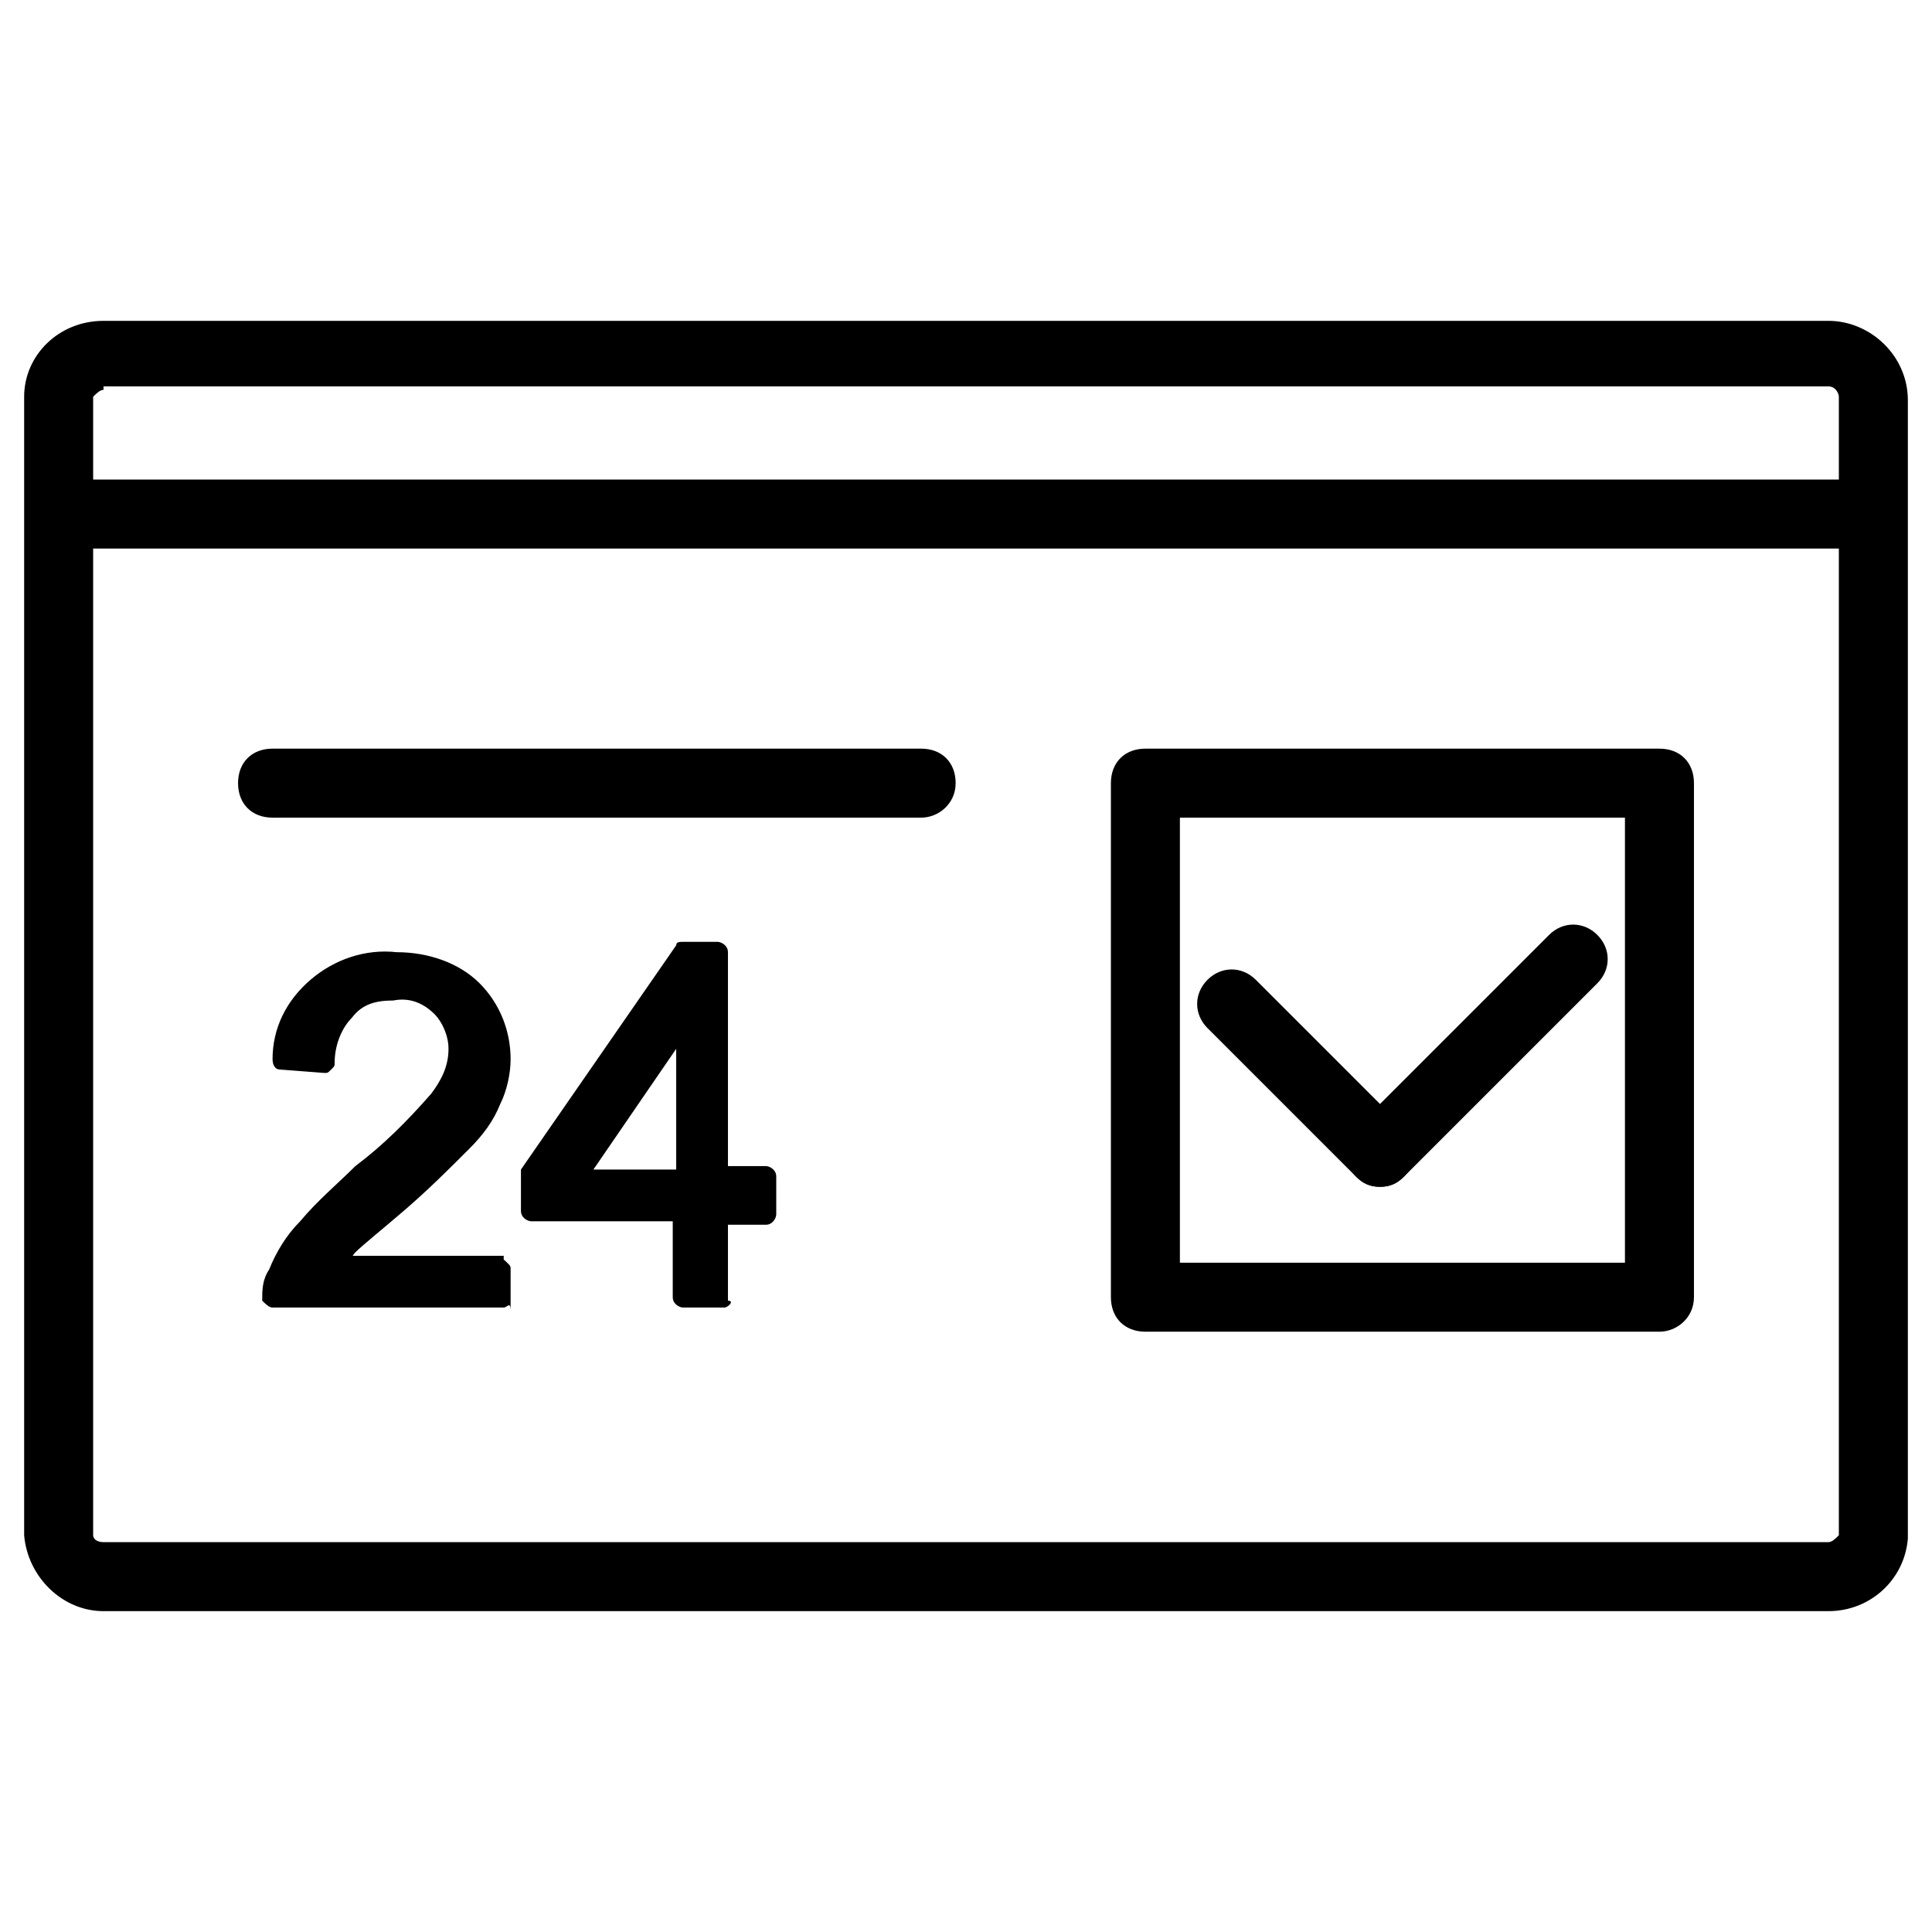 <svg xmlns="http://www.w3.org/2000/svg" viewBox="0 0 56 56">
<rect x="1.7" y="13.9" width="52.5" height="2"/>
<path d="M53,46.7H3c-1.2,0-2.2-1-2.3-2.2v-33c0-1.2,1-2.2,2.3-2.2h50c1.2,0,2.3,1,2.3,2.3v33C55.2,45.8,54.2,46.7,53,46.7z M3,11.3c-0.1,0-0.2,0.1-0.3,0.2l0,33c0,0.1,0.1,0.2,0.3,0.2h50c0.1,0,0.2-0.1,0.3-0.2l0-33c0-0.1-0.1-0.3-0.3-0.3H3z"/>
<path d="M40,34.4c-0.3,0-0.5-0.1-0.7-0.3L35,29.8c-0.4-0.4-0.4-1,0-1.4s1-0.4,1.4,0l4.3,4.3c0.4,0.4,0.4,1,0,1.4C40.5,34.3,40.3,34.4,40,34.4z"/>
<path d="M40,34.4c-0.3,0-0.5-0.1-0.7-0.3c-0.4-0.4-0.4-1,0-1.4l5.6-5.6c0.4-0.4,1-0.4,1.4,0c0.4,0.4,0.4,1,0,1.4l-5.6,5.6C40.5,34.3,40.3,34.4,40,34.4z"/>
<path d="M26.7,23.7H7.9c-0.6,0-1-0.4-1-1s0.4-1,1-1h18.8c0.6,0,1,0.4,1,1S27.2,23.7,26.7,23.7z"/>
<path d="M48.1,38.6H33.2c-0.6,0-1-0.4-1-1V22.7c0-0.6,0.4-1,1-1h14.9c0.6,0,1,0.4,1,1v14.9C49.1,38.2,48.6,38.6,48.1,38.6z M34.2,36.6h12.9V23.7H34.2V36.6z"/>
<g>
	<path d="M14.6,36.4v1.2H7.9c0-0.3,0-0.6,0.1-0.8c0.2-0.5,0.5-0.9,0.8-1.3c0.5-0.6,1-1.1,1.6-1.5c0.8-0.6,1.6-1.3,2.2-2.1c0.3-0.4,0.5-0.9,0.6-1.5c0-0.5-0.2-0.9-0.5-1.2c-0.4-0.3-0.9-0.5-1.4-0.5c-0.5,0-1,0.2-1.4,0.5c-0.4,0.4-0.6,0.9-0.5,1.5l-1.3-0.1c0-0.8,0.4-1.6,1-2.2c0.6-0.5,1.5-0.8,2.3-0.7c0.8,0,1.7,0.2,2.3,0.8c0.6,0.5,0.9,1.2,0.8,2c0,0.4-0.1,0.8-0.3,1.2c-0.2,0.4-0.5,0.9-0.8,1.2c-0.6,0.6-1.2,1.2-1.9,1.8c-0.7,0.6-1.2,1-1.4,1.3C10,36,9.8,36.2,9.7,36.4L14.6,36.4z"/>
	<path d="M14.6,37.9H7.9c-0.1,0-0.2-0.1-0.3-0.2c0-0.3,0-0.6,0.2-0.9c0.2-0.5,0.5-1,0.9-1.4c0.5-0.6,1.1-1.1,1.6-1.6c0.8-0.6,1.5-1.3,2.2-2.1c0.3-0.4,0.5-0.8,0.5-1.3c0-0.4-0.2-0.8-0.4-1c-0.3-0.3-0.7-0.5-1.2-0.4c-0.5,0-0.9,0.1-1.2,0.5c-0.3,0.3-0.5,0.8-0.5,1.3c0,0.1,0,0.1-0.1,0.2c-0.1,0.1-0.1,0.1-0.2,0.1l-1.3-0.1c-0.1,0-0.2-0.1-0.2-0.3c0-0.9,0.4-1.7,1.1-2.3c0.7-0.6,1.6-0.9,2.5-0.8c0.9,0,1.8,0.3,2.4,0.9c0.6,0.6,0.9,1.4,0.9,2.2c0,0.4-0.1,0.9-0.3,1.3c-0.2,0.5-0.5,0.9-0.9,1.3c-0.6,0.6-1.2,1.2-1.9,1.8c-0.7,0.6-1.2,1-1.4,1.2c-0.1,0.1-0.1,0.2-0.2,0.2l4.4,0h0c0.1,0,0.1,0,0.2,0.1s0.1,0.1,0.1,0.2v1.2C14.8,37.7,14.7,37.9,14.6,37.9z M8.2,37.4h6.1v-0.7l-4.6,0h0c-0.1,0-0.2,0-0.2-0.1s0-0.2,0-0.3c0.2-0.3,0.3-0.5,0.6-0.7c0.2-0.2,0.7-0.6,1.4-1.3c0.7-0.5,1.3-1.1,1.9-1.7c0.3-0.3,0.6-0.7,0.8-1.2c0.1-0.3,0.2-0.7,0.2-1.1c0-0.7-0.3-1.3-0.8-1.8c-0.6-0.5-1.3-0.8-2.1-0.7c-0.8,0-1.5,0.2-2.1,0.7c-0.5,0.5-0.8,1.1-0.9,1.7l0.7,0.1c0-0.5,0.3-1,0.6-1.4c0.4-0.4,1-0.6,1.6-0.6c0.5,0,1.1,0.2,1.5,0.6c0.4,0.4,0.6,0.9,0.6,1.4c0,0.6-0.2,1.2-0.6,1.6c-0.7,0.8-1.4,1.5-2.3,2.2c-0.6,0.4-1.1,0.9-1.6,1.5c-0.3,0.4-0.6,0.8-0.8,1.3C8.2,37,8.2,37.2,8.2,37.4z"/>
</g>
<g>
	<path d="M19.8,37.6v-2.4h-4.3v-1.1l4.5-6.5h1v6.5h1.4v1.1H21v2.4L19.8,37.6z M19.8,34.1v-4.5l-3.1,4.5L19.8,34.1z"/>
	<path d="M21,37.9h-1.2c-0.1,0-0.3-0.1-0.3-0.3v-2.2h-4.1c-0.1,0-0.3-0.1-0.3-0.3v-1.1c0-0.1,0-0.1,0-0.1l4.5-6.5c0-0.1,0.1-0.1,0.2-0.1h1c0.1,0,0.3,0.1,0.3,0.3v6.2h1.1c0.1,0,0.3,0.1,0.3,0.3v1.1c0,0.1-0.1,0.3-0.3,0.3h-1.1v2.2C21.3,37.7,21.1,37.9,21,37.9z M20.1,37.4h0.7v-2.2c0-0.1,0.1-0.3,0.3-0.3h1.1v-0.6H21c-0.1,0-0.3-0.1-0.3-0.3v-6.2h-0.6l-4.4,6.3V35h4.1c0.1,0,0.3,0.1,0.3,0.3V37.4z M16.7,34.3c-0.1,0-0.2-0.1-0.2-0.1c0-0.1,0-0.2,0-0.3l3.1-4.5c0.1-0.1,0.2-0.1,0.3-0.1c0.1,0,0.2,0.1,0.2,0.2v4.5c0,0.1-0.1,0.3-0.2,0.3L16.7,34.3C16.7,34.3,16.7,34.3,16.7,34.3z M19.8,34.1L19.8,34.1L19.8,34.1z M19.6,30.4l-2.4,3.5l2.4,0V30.4z"/>
</g>
</svg>
